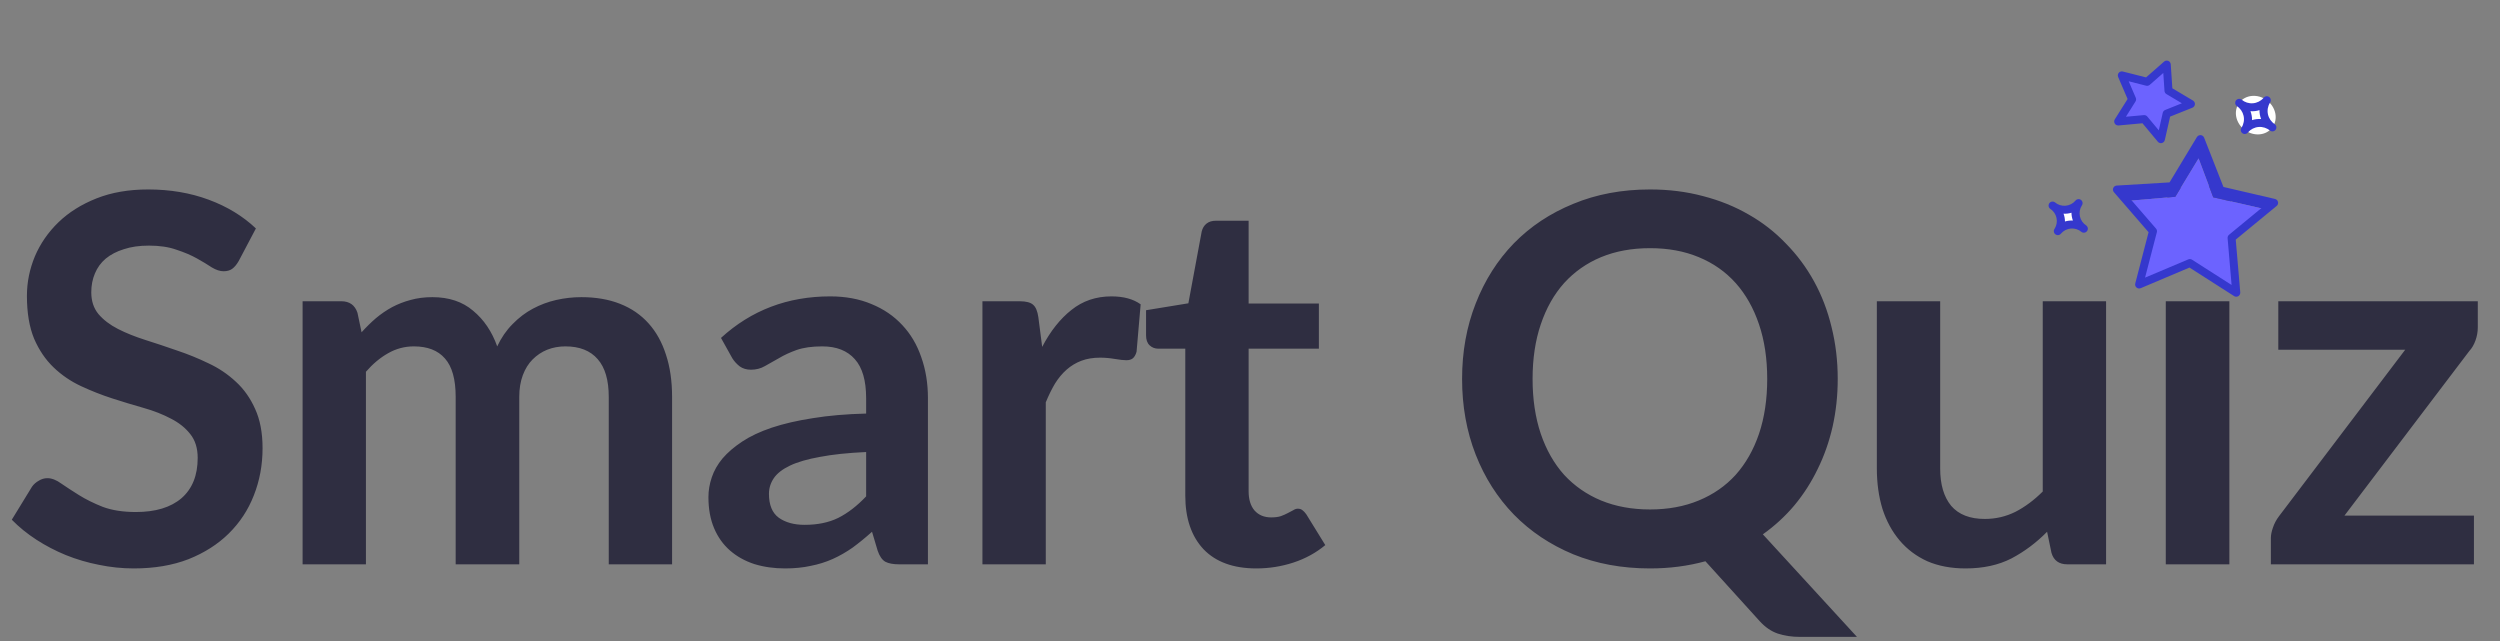 <svg width="156" height="40" viewBox="0 0 156 40" fill="none" xmlns="http://www.w3.org/2000/svg">
<rect x="0" y="0" width="156" height="40" fill="#808080" stroke="none"/>
<path d="M14.896 16.286C14.768 16.51 14.629 16.675 14.48 16.782C14.341 16.878 14.165 16.926 13.952 16.926C13.728 16.926 13.483 16.846 13.216 16.686C12.96 16.515 12.651 16.328 12.288 16.126C11.925 15.923 11.499 15.742 11.008 15.582C10.528 15.411 9.957 15.326 9.296 15.326C8.699 15.326 8.176 15.4 7.728 15.55C7.28 15.688 6.901 15.886 6.592 16.142C6.293 16.398 6.069 16.707 5.92 17.07C5.771 17.422 5.696 17.811 5.696 18.238C5.696 18.782 5.845 19.235 6.144 19.598C6.453 19.96 6.859 20.27 7.36 20.526C7.861 20.782 8.432 21.011 9.072 21.214C9.712 21.416 10.368 21.635 11.04 21.87C11.712 22.094 12.368 22.36 13.008 22.67C13.648 22.968 14.219 23.352 14.72 23.822C15.221 24.28 15.621 24.846 15.92 25.518C16.229 26.19 16.384 27.006 16.384 27.966C16.384 29.011 16.203 29.992 15.84 30.91C15.488 31.817 14.965 32.611 14.272 33.294C13.589 33.966 12.752 34.499 11.76 34.894C10.768 35.278 9.632 35.47 8.352 35.47C7.616 35.47 6.891 35.395 6.176 35.246C5.461 35.107 4.773 34.904 4.112 34.638C3.461 34.371 2.848 34.051 2.272 33.678C1.696 33.304 1.184 32.889 0.736 32.43L2 30.366C2.107 30.216 2.245 30.094 2.416 29.998C2.587 29.891 2.768 29.838 2.96 29.838C3.227 29.838 3.515 29.95 3.824 30.174C4.133 30.387 4.501 30.627 4.928 30.894C5.355 31.16 5.851 31.406 6.416 31.63C6.992 31.843 7.68 31.95 8.48 31.95C9.707 31.95 10.656 31.662 11.328 31.086C12 30.499 12.336 29.662 12.336 28.574C12.336 27.966 12.181 27.47 11.872 27.086C11.573 26.702 11.173 26.382 10.672 26.126C10.171 25.859 9.6 25.635 8.96 25.454C8.32 25.273 7.669 25.075 7.008 24.862C6.347 24.648 5.696 24.392 5.056 24.094C4.416 23.795 3.845 23.406 3.344 22.926C2.843 22.446 2.437 21.849 2.128 21.134C1.829 20.409 1.68 19.518 1.68 18.462C1.68 17.619 1.845 16.798 2.176 15.998C2.517 15.198 3.008 14.489 3.648 13.87C4.288 13.251 5.077 12.755 6.016 12.382C6.955 12.008 8.032 11.822 9.248 11.822C10.613 11.822 11.872 12.035 13.024 12.462C14.176 12.889 15.157 13.486 15.968 14.254L14.896 16.286ZM18.882 35.214V18.798H21.298C21.81 18.798 22.146 19.038 22.306 19.518L22.562 20.734C22.85 20.414 23.149 20.12 23.458 19.854C23.778 19.587 24.114 19.358 24.466 19.166C24.829 18.974 25.213 18.825 25.618 18.718C26.034 18.601 26.487 18.542 26.978 18.542C28.013 18.542 28.861 18.825 29.522 19.39C30.194 19.945 30.695 20.686 31.026 21.614C31.282 21.07 31.602 20.606 31.986 20.222C32.37 19.827 32.791 19.507 33.25 19.262C33.709 19.017 34.194 18.835 34.706 18.718C35.229 18.601 35.751 18.542 36.274 18.542C37.181 18.542 37.986 18.68 38.69 18.958C39.394 19.235 39.986 19.64 40.466 20.174C40.946 20.707 41.309 21.358 41.554 22.126C41.81 22.894 41.938 23.774 41.938 24.766V35.214H37.986V24.766C37.986 23.721 37.757 22.936 37.298 22.414C36.839 21.881 36.167 21.614 35.282 21.614C34.877 21.614 34.498 21.683 34.146 21.822C33.805 21.96 33.501 22.163 33.234 22.43C32.978 22.686 32.775 23.011 32.626 23.406C32.477 23.8 32.402 24.254 32.402 24.766V35.214H28.434V24.766C28.434 23.667 28.21 22.867 27.762 22.366C27.325 21.864 26.679 21.614 25.826 21.614C25.25 21.614 24.711 21.758 24.21 22.046C23.719 22.323 23.261 22.707 22.834 23.198V35.214H18.882ZM54.047 28.206C52.905 28.259 51.945 28.36 51.166 28.51C50.388 28.648 49.764 28.83 49.294 29.054C48.825 29.278 48.489 29.539 48.286 29.838C48.084 30.137 47.983 30.462 47.983 30.814C47.983 31.507 48.185 32.003 48.59 32.302C49.007 32.6 49.545 32.75 50.206 32.75C51.017 32.75 51.716 32.606 52.303 32.318C52.9 32.019 53.481 31.571 54.047 30.974V28.206ZM44.99 21.086C46.879 19.358 49.151 18.494 51.806 18.494C52.767 18.494 53.625 18.654 54.383 18.974C55.14 19.283 55.78 19.721 56.303 20.286C56.825 20.84 57.22 21.507 57.486 22.286C57.764 23.064 57.903 23.918 57.903 24.846V35.214H56.111C55.737 35.214 55.449 35.16 55.246 35.054C55.044 34.937 54.884 34.707 54.767 34.366L54.414 33.182C53.998 33.555 53.593 33.886 53.199 34.174C52.804 34.451 52.393 34.686 51.967 34.878C51.54 35.07 51.081 35.214 50.59 35.31C50.111 35.416 49.577 35.47 48.99 35.47C48.297 35.47 47.657 35.379 47.071 35.198C46.484 35.006 45.977 34.723 45.55 34.35C45.124 33.977 44.793 33.513 44.559 32.958C44.324 32.403 44.206 31.758 44.206 31.022C44.206 30.606 44.276 30.195 44.414 29.79C44.553 29.374 44.777 28.979 45.087 28.606C45.407 28.233 45.817 27.881 46.319 27.55C46.82 27.219 47.433 26.931 48.158 26.686C48.895 26.441 49.748 26.243 50.718 26.094C51.689 25.934 52.798 25.838 54.047 25.806V24.846C54.047 23.747 53.812 22.936 53.343 22.414C52.873 21.881 52.196 21.614 51.31 21.614C50.67 21.614 50.137 21.689 49.711 21.838C49.294 21.987 48.926 22.158 48.606 22.35C48.286 22.531 47.993 22.697 47.727 22.846C47.471 22.995 47.182 23.07 46.862 23.07C46.585 23.07 46.35 23 46.158 22.862C45.967 22.712 45.812 22.542 45.694 22.35L44.99 21.086ZM65.032 21.646C65.544 20.665 66.153 19.896 66.856 19.342C67.561 18.776 68.392 18.494 69.353 18.494C70.11 18.494 70.718 18.659 71.177 18.99L70.921 21.95C70.867 22.142 70.787 22.28 70.68 22.366C70.585 22.441 70.451 22.478 70.281 22.478C70.121 22.478 69.88 22.451 69.561 22.398C69.251 22.345 68.947 22.318 68.648 22.318C68.211 22.318 67.822 22.382 67.481 22.51C67.139 22.638 66.83 22.825 66.552 23.07C66.286 23.305 66.046 23.593 65.832 23.934C65.63 24.275 65.438 24.665 65.257 25.102V35.214H61.304V18.798H63.624C64.03 18.798 64.312 18.872 64.472 19.022C64.632 19.16 64.739 19.416 64.793 19.79L65.032 21.646ZM78.394 35.47C76.965 35.47 75.866 35.07 75.098 34.27C74.341 33.459 73.962 32.344 73.962 30.926V21.758H72.282C72.069 21.758 71.887 21.689 71.738 21.55C71.589 21.411 71.514 21.203 71.514 20.926V19.358L74.154 18.926L74.986 14.446C75.039 14.232 75.141 14.067 75.29 13.95C75.439 13.832 75.631 13.774 75.866 13.774H77.914V18.942H82.298V21.758H77.914V30.654C77.914 31.166 78.037 31.566 78.282 31.854C78.538 32.142 78.885 32.286 79.322 32.286C79.567 32.286 79.77 32.259 79.93 32.206C80.101 32.142 80.245 32.078 80.362 32.014C80.49 31.95 80.602 31.891 80.698 31.838C80.794 31.774 80.89 31.742 80.986 31.742C81.103 31.742 81.199 31.774 81.274 31.838C81.349 31.891 81.429 31.977 81.514 32.094L82.698 34.014C82.122 34.494 81.461 34.856 80.714 35.102C79.967 35.347 79.194 35.47 78.394 35.47ZM95.633 23.646C95.633 24.915 95.804 26.056 96.145 27.07C96.487 28.073 96.972 28.926 97.602 29.63C98.242 30.323 99.01 30.857 99.906 31.23C100.812 31.603 101.831 31.79 102.962 31.79C104.092 31.79 105.106 31.603 106.002 31.23C106.908 30.857 107.676 30.323 108.306 29.63C108.935 28.926 109.42 28.073 109.762 27.07C110.103 26.056 110.274 24.915 110.274 23.646C110.274 22.377 110.103 21.241 109.762 20.238C109.42 19.224 108.935 18.366 108.306 17.662C107.676 16.958 106.908 16.419 106.002 16.046C105.106 15.672 104.092 15.486 102.962 15.486C101.831 15.486 100.812 15.672 99.906 16.046C99.01 16.419 98.242 16.958 97.602 17.662C96.972 18.366 96.487 19.224 96.145 20.238C95.804 21.241 95.633 22.377 95.633 23.646ZM115.874 39.742H112.322C111.81 39.742 111.346 39.672 110.93 39.534C110.524 39.395 110.151 39.139 109.81 38.766L106.418 35.022C105.874 35.171 105.314 35.283 104.738 35.358C104.172 35.432 103.58 35.47 102.962 35.47C101.212 35.47 99.618 35.176 98.177 34.59C96.737 33.992 95.5 33.166 94.466 32.11C93.442 31.054 92.647 29.806 92.082 28.366C91.516 26.915 91.234 25.342 91.234 23.646C91.234 21.95 91.516 20.382 92.082 18.942C92.647 17.491 93.442 16.238 94.466 15.182C95.5 14.126 96.737 13.305 98.177 12.718C99.618 12.12 101.212 11.822 102.962 11.822C104.135 11.822 105.239 11.96 106.274 12.238C107.308 12.505 108.258 12.889 109.122 13.39C109.986 13.88 110.759 14.483 111.442 15.198C112.135 15.902 112.722 16.691 113.202 17.566C113.682 18.441 114.044 19.39 114.29 20.414C114.546 21.438 114.674 22.515 114.674 23.646C114.674 24.68 114.567 25.672 114.354 26.622C114.14 27.561 113.831 28.441 113.426 29.262C113.031 30.083 112.546 30.84 111.97 31.534C111.394 32.217 110.738 32.819 110.002 33.342L115.874 39.742ZM131.419 18.798V35.214H129.003C128.48 35.214 128.149 34.974 128.011 34.494L127.739 33.182C127.067 33.864 126.325 34.419 125.515 34.846C124.704 35.262 123.749 35.47 122.651 35.47C121.755 35.47 120.96 35.321 120.267 35.022C119.584 34.712 119.008 34.281 118.539 33.726C118.069 33.171 117.712 32.515 117.467 31.758C117.232 30.99 117.115 30.147 117.115 29.23V18.798H121.067V29.23C121.067 30.233 121.296 31.011 121.755 31.566C122.224 32.11 122.923 32.382 123.851 32.382C124.533 32.382 125.173 32.233 125.771 31.934C126.368 31.625 126.933 31.203 127.467 30.67V18.798H131.419ZM139.113 18.798V35.214H135.145V18.798H139.113ZM139.657 14.014C139.657 14.355 139.588 14.675 139.449 14.974C139.31 15.273 139.124 15.534 138.889 15.758C138.665 15.982 138.398 16.163 138.089 16.302C137.78 16.43 137.449 16.494 137.097 16.494C136.756 16.494 136.43 16.43 136.121 16.302C135.822 16.163 135.561 15.982 135.337 15.758C135.113 15.534 134.932 15.273 134.793 14.974C134.665 14.675 134.601 14.355 134.601 14.014C134.601 13.662 134.665 13.331 134.793 13.022C134.932 12.713 135.113 12.446 135.337 12.222C135.561 11.998 135.822 11.822 136.121 11.694C136.43 11.555 136.756 11.486 137.097 11.486C137.449 11.486 137.78 11.555 138.089 11.694C138.398 11.822 138.665 11.998 138.889 12.222C139.124 12.446 139.31 12.713 139.449 13.022C139.588 13.331 139.657 13.662 139.657 14.014ZM154.614 20.43C154.614 20.707 154.566 20.979 154.47 21.246C154.374 21.512 154.246 21.731 154.086 21.902L146.294 32.174H154.374V35.214H141.702V33.566C141.702 33.385 141.745 33.171 141.83 32.926C141.915 32.67 142.043 32.43 142.214 32.206L150.086 21.822H142.166V18.798H154.614V20.43Z" fill="#2F2E41"/>
<g clip-path="url(#clip0_94_7856)">
<path d="M132.81 12.531L132.75 12.583L132.096 11.828L135.527 11.623L137.302 8.681L138.557 11.88L141.903 12.659L141.354 13.111L141.297 13.044L138.106 12.313L137.192 9.885L135.738 12.28L132.81 12.531Z" fill="#3538CD"/>
<path d="M137.192 9.884L138.106 12.313L141.297 13.044L141.354 13.111L139.25 14.841L139.542 18.265L136.647 16.416L133.482 17.752L134.347 14.426L132.75 12.583L132.81 12.531L135.738 12.28L137.192 9.884Z" fill="#6C63FF"/>
<path d="M141.795 7.95C142.175 7.438 142.02 6.679 141.448 6.256C140.877 5.833 140.106 5.905 139.726 6.418C139.347 6.93 139.502 7.689 140.073 8.112C140.645 8.535 141.416 8.463 141.795 7.95Z" fill="white"/>
<path d="M135.207 4.03L135.313 5.655L136.713 6.49L135.2 7.093L134.84 8.683L133.799 7.43L132.175 7.581L133.044 6.202L132.401 4.705L133.981 5.104L135.207 4.03Z" fill="#6C63FF"/>
<path d="M129.704 12.676C129.537 12.931 129.477 13.242 129.539 13.54C129.6 13.839 129.778 14.101 130.032 14.269C129.797 14.075 129.493 13.982 129.189 14.011C128.885 14.04 128.604 14.188 128.409 14.423C128.577 14.168 128.637 13.856 128.575 13.557C128.513 13.258 128.335 12.995 128.08 12.826C128.316 13.021 128.619 13.114 128.923 13.086C129.228 13.058 129.508 12.91 129.704 12.676Z" fill="white"/>
<path d="M137.088 8.551L135.38 11.381L132.082 11.579C132.035 11.582 131.99 11.598 131.952 11.624C131.914 11.651 131.885 11.688 131.866 11.731C131.848 11.774 131.843 11.822 131.85 11.868C131.857 11.914 131.877 11.957 131.908 11.992L134.071 14.49L133.24 17.689C133.228 17.735 133.229 17.782 133.243 17.826C133.257 17.871 133.283 17.911 133.318 17.941C133.353 17.972 133.396 17.992 133.443 17.999C133.489 18.006 133.536 18.001 133.579 17.983L136.623 16.696L139.408 18.476C139.447 18.501 139.493 18.515 139.539 18.515C139.586 18.516 139.632 18.503 139.672 18.479C139.712 18.455 139.744 18.42 139.765 18.379C139.786 18.337 139.795 18.29 139.792 18.244L139.51 14.951L142.063 12.852C142.099 12.822 142.126 12.783 142.141 12.739C142.156 12.694 142.158 12.647 142.148 12.601C142.137 12.556 142.114 12.514 142.081 12.482C142.048 12.449 142.006 12.425 141.961 12.415L138.743 11.666L137.537 8.59C137.52 8.547 137.491 8.509 137.453 8.481C137.416 8.453 137.371 8.436 137.325 8.432C137.278 8.428 137.232 8.437 137.19 8.459C137.148 8.48 137.114 8.512 137.089 8.552L137.088 8.551ZM138.325 11.971C138.34 12.009 138.364 12.042 138.394 12.069C138.425 12.095 138.462 12.114 138.501 12.123L141.354 12.787L139.092 14.649C139.061 14.674 139.036 14.707 139.021 14.744C139.005 14.782 138.999 14.822 139.002 14.862L139.251 17.782L136.782 16.205C136.748 16.183 136.709 16.17 136.669 16.166C136.628 16.163 136.588 16.169 136.55 16.185L133.851 17.325L134.588 14.489C134.598 14.45 134.599 14.409 134.59 14.37C134.58 14.33 134.562 14.294 134.535 14.263L132.617 12.048L135.542 11.873C135.582 11.871 135.622 11.859 135.656 11.838C135.691 11.817 135.72 11.787 135.741 11.753L137.255 9.244L138.325 11.971ZM135.455 4.014C135.452 3.967 135.436 3.923 135.409 3.885C135.381 3.847 135.344 3.817 135.301 3.799C135.258 3.782 135.211 3.776 135.165 3.784C135.119 3.791 135.076 3.811 135.041 3.842L133.914 4.83L132.463 4.462C132.418 4.451 132.37 4.452 132.326 4.466C132.281 4.481 132.242 4.507 132.211 4.542C132.181 4.578 132.161 4.621 132.154 4.667C132.147 4.713 132.153 4.76 132.172 4.803L132.762 6.179L131.964 7.446C131.939 7.486 131.925 7.531 131.925 7.578C131.925 7.625 131.937 7.67 131.962 7.71C131.986 7.75 132.021 7.782 132.063 7.803C132.105 7.824 132.151 7.833 132.198 7.829L133.69 7.692L134.648 8.843C134.678 8.879 134.717 8.905 134.761 8.92C134.806 8.935 134.853 8.937 134.899 8.926C134.944 8.915 134.985 8.892 135.018 8.858C135.051 8.825 135.074 8.784 135.084 8.738L135.415 7.277L136.806 6.721C136.849 6.704 136.887 6.675 136.915 6.637C136.942 6.6 136.959 6.555 136.963 6.509C136.966 6.462 136.957 6.415 136.935 6.374C136.914 6.333 136.881 6.298 136.841 6.274L135.554 5.508L135.455 4.014ZM135.064 5.672C135.066 5.713 135.079 5.752 135.1 5.787C135.121 5.821 135.15 5.85 135.185 5.871L136.15 6.445L135.107 6.862C135.069 6.877 135.036 6.901 135.01 6.932C134.983 6.962 134.965 6.999 134.956 7.039L134.709 8.133L133.991 7.272C133.965 7.241 133.932 7.216 133.895 7.201C133.857 7.186 133.817 7.179 133.776 7.183L132.658 7.285L133.254 6.334C133.276 6.3 133.289 6.261 133.292 6.22C133.295 6.18 133.289 6.139 133.273 6.102L132.83 5.071L133.918 5.348C133.957 5.358 133.999 5.358 134.038 5.349C134.077 5.339 134.114 5.32 134.145 5.294L134.989 4.553L135.064 5.672ZM141.247 6.107C141.079 6.302 140.841 6.423 140.584 6.444C140.326 6.465 140.072 6.383 139.874 6.217C139.821 6.178 139.754 6.161 139.689 6.171C139.623 6.181 139.564 6.216 139.525 6.269C139.485 6.322 139.469 6.389 139.478 6.455C139.488 6.52 139.524 6.579 139.577 6.619C139.793 6.759 139.945 6.979 140.001 7.23C140.056 7.482 140.01 7.745 139.873 7.963C139.833 8.016 139.816 8.083 139.826 8.148C139.836 8.214 139.871 8.273 139.925 8.312C139.978 8.352 140.045 8.369 140.11 8.359C140.176 8.349 140.235 8.314 140.274 8.26C140.443 8.065 140.681 7.944 140.938 7.923C141.195 7.903 141.45 7.984 141.647 8.15C141.701 8.189 141.767 8.206 141.833 8.196C141.898 8.187 141.957 8.151 141.997 8.098C142.036 8.045 142.053 7.978 142.043 7.912C142.034 7.847 141.998 7.788 141.945 7.748C141.729 7.608 141.576 7.389 141.521 7.137C141.465 6.886 141.511 6.622 141.649 6.404C141.688 6.351 141.705 6.284 141.695 6.219C141.685 6.153 141.65 6.094 141.597 6.055C141.543 6.015 141.477 5.999 141.411 6.008C141.346 6.018 141.287 6.053 141.247 6.107L141.247 6.107ZM141.093 7.428C140.902 7.414 140.711 7.437 140.529 7.495C140.531 7.304 140.497 7.116 140.428 6.938C140.619 6.953 140.81 6.93 140.992 6.872C140.989 7.062 141.024 7.251 141.093 7.428ZM129.883 14.471C129.936 14.51 130.003 14.527 130.068 14.517C130.134 14.507 130.193 14.472 130.232 14.419C130.272 14.365 130.289 14.299 130.279 14.233C130.269 14.168 130.234 14.108 130.18 14.069C129.98 13.94 129.838 13.736 129.787 13.503C129.735 13.27 129.777 13.026 129.905 12.824C129.944 12.77 129.961 12.704 129.951 12.638C129.941 12.572 129.906 12.513 129.852 12.474C129.799 12.434 129.732 12.418 129.667 12.428C129.601 12.437 129.542 12.473 129.503 12.526C129.347 12.707 129.125 12.819 128.887 12.838C128.649 12.857 128.412 12.781 128.23 12.627C128.176 12.587 128.11 12.571 128.044 12.58C127.978 12.59 127.919 12.626 127.88 12.679C127.841 12.732 127.824 12.799 127.834 12.864C127.843 12.93 127.879 12.989 127.932 13.028C128.133 13.158 128.274 13.362 128.326 13.595C128.377 13.828 128.335 14.072 128.208 14.274C128.168 14.328 128.151 14.394 128.161 14.46C128.171 14.525 128.206 14.585 128.26 14.624C128.313 14.663 128.38 14.68 128.445 14.67C128.511 14.661 128.57 14.625 128.609 14.572C128.766 14.391 128.987 14.279 129.225 14.26C129.464 14.241 129.7 14.317 129.883 14.471ZM128.765 13.334C128.932 13.344 129.1 13.323 129.26 13.274C129.261 13.441 129.291 13.606 129.349 13.763C129.181 13.753 129.014 13.773 128.854 13.821C128.853 13.655 128.823 13.49 128.765 13.334Z" fill="#3538CD"/>
</g>
<defs>
<clipPath id="clip0_94_7856">
<rect width="16" height="16" fill="white" transform="translate(125 12.856) rotate(-53.468)"/>
</clipPath>
</defs>
</svg>
